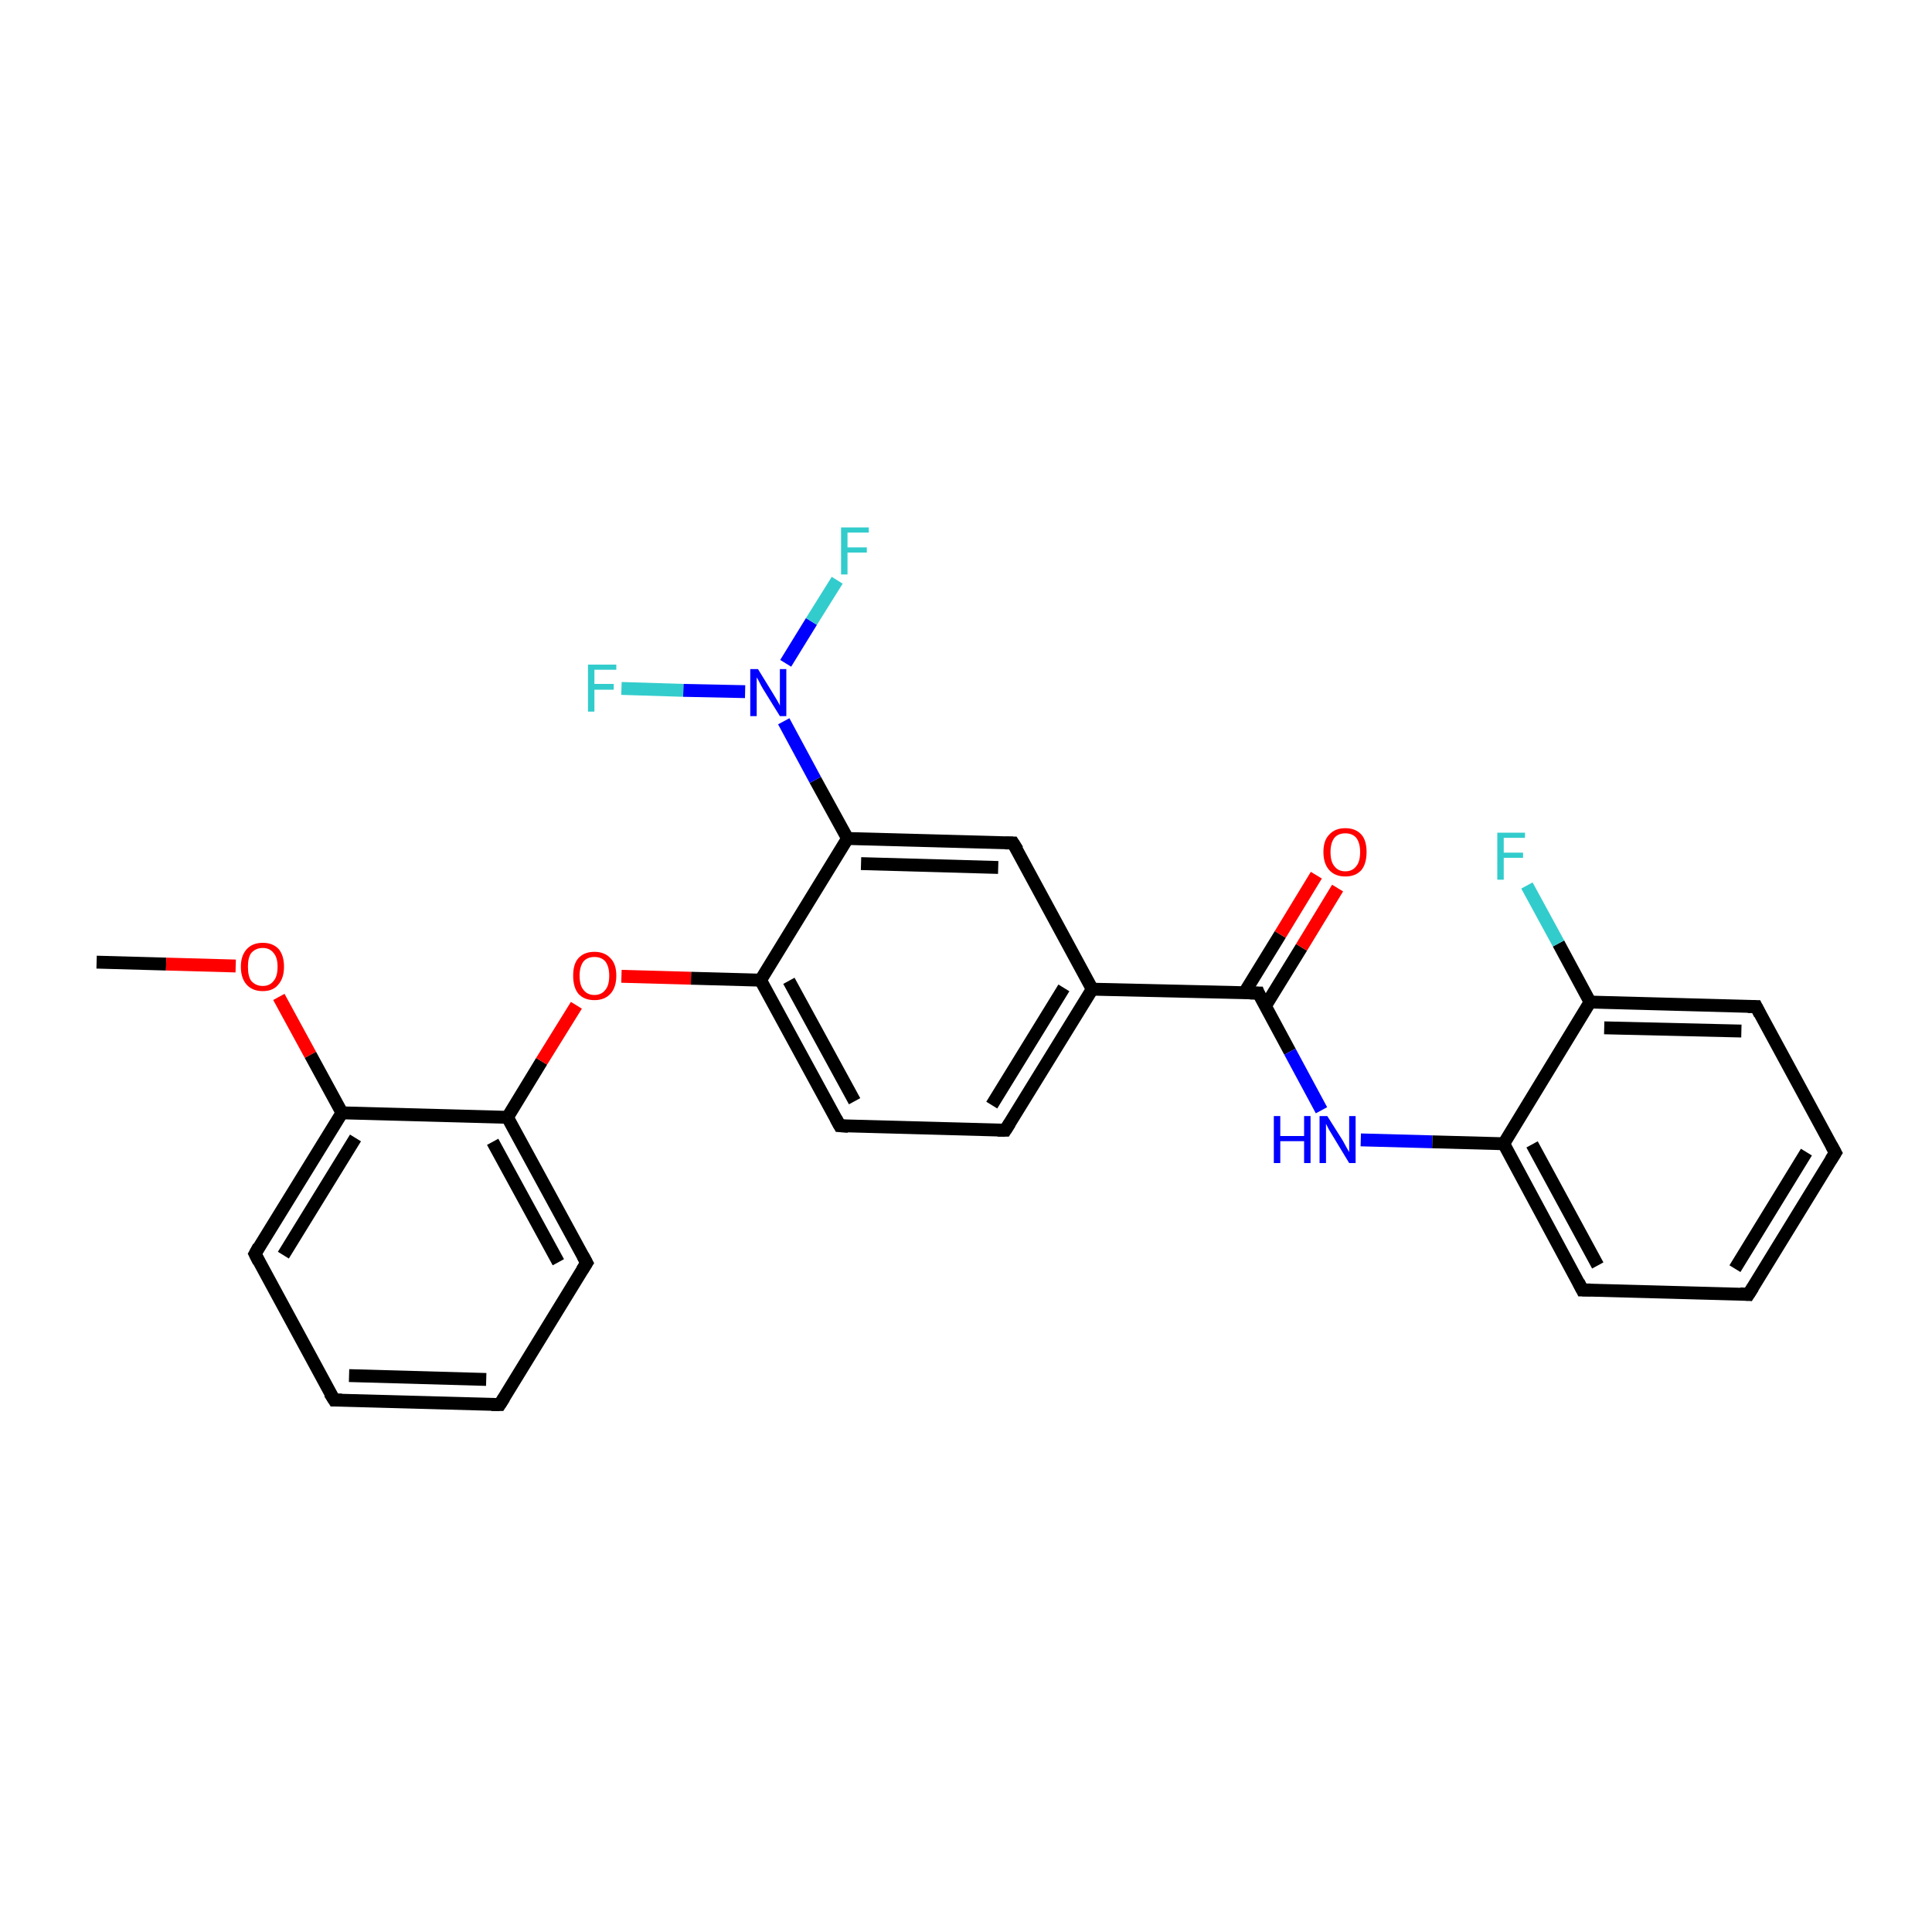 <?xml version='1.0' encoding='iso-8859-1'?>
<svg version='1.1' baseProfile='full'
              xmlns='http://www.w3.org/2000/svg'
                      xmlns:rdkit='http://www.rdkit.org/xml'
                      xmlns:xlink='http://www.w3.org/1999/xlink'
                  xml:space='preserve'
width='300px' height='300px' viewBox='0 0 300 300'>
<!-- END OF HEADER -->
<rect style='opacity:1.0;fill:#FFFFFF;stroke:none' width='300.0' height='300.0' x='0.0' y='0.0'> </rect>
<path class='bond-0 atom-0 atom-1' d='M 15.0,149.4 L 25.8,149.7' style='fill:none;fill-rule:evenodd;stroke:#000000;stroke-width:2.0px;stroke-linecap:butt;stroke-linejoin:miter;stroke-opacity:1' />
<path class='bond-0 atom-0 atom-1' d='M 25.8,149.7 L 36.6,150.0' style='fill:none;fill-rule:evenodd;stroke:#FF0000;stroke-width:2.0px;stroke-linecap:butt;stroke-linejoin:miter;stroke-opacity:1' />
<path class='bond-1 atom-1 atom-2' d='M 43.3,154.8 L 48.2,163.8' style='fill:none;fill-rule:evenodd;stroke:#FF0000;stroke-width:2.0px;stroke-linecap:butt;stroke-linejoin:miter;stroke-opacity:1' />
<path class='bond-1 atom-1 atom-2' d='M 48.2,163.8 L 53.1,172.8' style='fill:none;fill-rule:evenodd;stroke:#000000;stroke-width:2.0px;stroke-linecap:butt;stroke-linejoin:miter;stroke-opacity:1' />
<path class='bond-2 atom-2 atom-3' d='M 53.1,172.8 L 39.6,194.7' style='fill:none;fill-rule:evenodd;stroke:#000000;stroke-width:2.0px;stroke-linecap:butt;stroke-linejoin:miter;stroke-opacity:1' />
<path class='bond-2 atom-2 atom-3' d='M 55.2,176.7 L 44.0,194.9' style='fill:none;fill-rule:evenodd;stroke:#000000;stroke-width:2.0px;stroke-linecap:butt;stroke-linejoin:miter;stroke-opacity:1' />
<path class='bond-3 atom-2 atom-7' d='M 53.1,172.8 L 78.8,173.5' style='fill:none;fill-rule:evenodd;stroke:#000000;stroke-width:2.0px;stroke-linecap:butt;stroke-linejoin:miter;stroke-opacity:1' />
<path class='bond-4 atom-3 atom-4' d='M 39.6,194.7 L 51.9,217.4' style='fill:none;fill-rule:evenodd;stroke:#000000;stroke-width:2.0px;stroke-linecap:butt;stroke-linejoin:miter;stroke-opacity:1' />
<path class='bond-5 atom-4 atom-5' d='M 51.9,217.4 L 77.6,218.1' style='fill:none;fill-rule:evenodd;stroke:#000000;stroke-width:2.0px;stroke-linecap:butt;stroke-linejoin:miter;stroke-opacity:1' />
<path class='bond-5 atom-4 atom-5' d='M 54.2,213.6 L 75.5,214.2' style='fill:none;fill-rule:evenodd;stroke:#000000;stroke-width:2.0px;stroke-linecap:butt;stroke-linejoin:miter;stroke-opacity:1' />
<path class='bond-6 atom-5 atom-6' d='M 77.6,218.1 L 91.1,196.1' style='fill:none;fill-rule:evenodd;stroke:#000000;stroke-width:2.0px;stroke-linecap:butt;stroke-linejoin:miter;stroke-opacity:1' />
<path class='bond-7 atom-6 atom-7' d='M 91.1,196.1 L 78.8,173.5' style='fill:none;fill-rule:evenodd;stroke:#000000;stroke-width:2.0px;stroke-linecap:butt;stroke-linejoin:miter;stroke-opacity:1' />
<path class='bond-7 atom-6 atom-7' d='M 86.7,196.0 L 76.5,177.3' style='fill:none;fill-rule:evenodd;stroke:#000000;stroke-width:2.0px;stroke-linecap:butt;stroke-linejoin:miter;stroke-opacity:1' />
<path class='bond-8 atom-7 atom-8' d='M 78.8,173.5 L 84.1,164.8' style='fill:none;fill-rule:evenodd;stroke:#000000;stroke-width:2.0px;stroke-linecap:butt;stroke-linejoin:miter;stroke-opacity:1' />
<path class='bond-8 atom-7 atom-8' d='M 84.1,164.8 L 89.5,156.1' style='fill:none;fill-rule:evenodd;stroke:#FF0000;stroke-width:2.0px;stroke-linecap:butt;stroke-linejoin:miter;stroke-opacity:1' />
<path class='bond-9 atom-8 atom-9' d='M 96.5,151.6 L 107.3,151.9' style='fill:none;fill-rule:evenodd;stroke:#FF0000;stroke-width:2.0px;stroke-linecap:butt;stroke-linejoin:miter;stroke-opacity:1' />
<path class='bond-9 atom-8 atom-9' d='M 107.3,151.9 L 118.1,152.2' style='fill:none;fill-rule:evenodd;stroke:#000000;stroke-width:2.0px;stroke-linecap:butt;stroke-linejoin:miter;stroke-opacity:1' />
<path class='bond-10 atom-9 atom-10' d='M 118.1,152.2 L 130.4,174.8' style='fill:none;fill-rule:evenodd;stroke:#000000;stroke-width:2.0px;stroke-linecap:butt;stroke-linejoin:miter;stroke-opacity:1' />
<path class='bond-10 atom-9 atom-10' d='M 122.5,152.3 L 132.7,171.0' style='fill:none;fill-rule:evenodd;stroke:#000000;stroke-width:2.0px;stroke-linecap:butt;stroke-linejoin:miter;stroke-opacity:1' />
<path class='bond-11 atom-9 atom-14' d='M 118.1,152.2 L 131.6,130.2' style='fill:none;fill-rule:evenodd;stroke:#000000;stroke-width:2.0px;stroke-linecap:butt;stroke-linejoin:miter;stroke-opacity:1' />
<path class='bond-12 atom-10 atom-11' d='M 130.4,174.8 L 156.1,175.5' style='fill:none;fill-rule:evenodd;stroke:#000000;stroke-width:2.0px;stroke-linecap:butt;stroke-linejoin:miter;stroke-opacity:1' />
<path class='bond-13 atom-11 atom-12' d='M 156.1,175.5 L 169.6,153.6' style='fill:none;fill-rule:evenodd;stroke:#000000;stroke-width:2.0px;stroke-linecap:butt;stroke-linejoin:miter;stroke-opacity:1' />
<path class='bond-13 atom-11 atom-12' d='M 154.0,171.6 L 165.2,153.4' style='fill:none;fill-rule:evenodd;stroke:#000000;stroke-width:2.0px;stroke-linecap:butt;stroke-linejoin:miter;stroke-opacity:1' />
<path class='bond-14 atom-12 atom-13' d='M 169.6,153.6 L 157.3,130.9' style='fill:none;fill-rule:evenodd;stroke:#000000;stroke-width:2.0px;stroke-linecap:butt;stroke-linejoin:miter;stroke-opacity:1' />
<path class='bond-15 atom-12 atom-18' d='M 169.6,153.6 L 195.4,154.2' style='fill:none;fill-rule:evenodd;stroke:#000000;stroke-width:2.0px;stroke-linecap:butt;stroke-linejoin:miter;stroke-opacity:1' />
<path class='bond-16 atom-13 atom-14' d='M 157.3,130.9 L 131.6,130.2' style='fill:none;fill-rule:evenodd;stroke:#000000;stroke-width:2.0px;stroke-linecap:butt;stroke-linejoin:miter;stroke-opacity:1' />
<path class='bond-16 atom-13 atom-14' d='M 155.0,134.7 L 133.7,134.1' style='fill:none;fill-rule:evenodd;stroke:#000000;stroke-width:2.0px;stroke-linecap:butt;stroke-linejoin:miter;stroke-opacity:1' />
<path class='bond-17 atom-14 atom-15' d='M 131.6,130.2 L 126.6,121.1' style='fill:none;fill-rule:evenodd;stroke:#000000;stroke-width:2.0px;stroke-linecap:butt;stroke-linejoin:miter;stroke-opacity:1' />
<path class='bond-17 atom-14 atom-15' d='M 126.6,121.1 L 121.7,112.0' style='fill:none;fill-rule:evenodd;stroke:#0000FF;stroke-width:2.0px;stroke-linecap:butt;stroke-linejoin:miter;stroke-opacity:1' />
<path class='bond-18 atom-15 atom-16' d='M 122.0,103.0 L 126.0,96.5' style='fill:none;fill-rule:evenodd;stroke:#0000FF;stroke-width:2.0px;stroke-linecap:butt;stroke-linejoin:miter;stroke-opacity:1' />
<path class='bond-18 atom-15 atom-16' d='M 126.0,96.5 L 130.0,90.1' style='fill:none;fill-rule:evenodd;stroke:#33CCCC;stroke-width:2.0px;stroke-linecap:butt;stroke-linejoin:miter;stroke-opacity:1' />
<path class='bond-19 atom-15 atom-17' d='M 115.7,107.4 L 106.1,107.2' style='fill:none;fill-rule:evenodd;stroke:#0000FF;stroke-width:2.0px;stroke-linecap:butt;stroke-linejoin:miter;stroke-opacity:1' />
<path class='bond-19 atom-15 atom-17' d='M 106.1,107.2 L 96.5,106.9' style='fill:none;fill-rule:evenodd;stroke:#33CCCC;stroke-width:2.0px;stroke-linecap:butt;stroke-linejoin:miter;stroke-opacity:1' />
<path class='bond-20 atom-18 atom-19' d='M 195.4,154.2 L 200.3,163.3' style='fill:none;fill-rule:evenodd;stroke:#000000;stroke-width:2.0px;stroke-linecap:butt;stroke-linejoin:miter;stroke-opacity:1' />
<path class='bond-20 atom-18 atom-19' d='M 200.3,163.3 L 205.2,172.4' style='fill:none;fill-rule:evenodd;stroke:#0000FF;stroke-width:2.0px;stroke-linecap:butt;stroke-linejoin:miter;stroke-opacity:1' />
<path class='bond-21 atom-18 atom-27' d='M 196.5,156.2 L 202.1,147.1' style='fill:none;fill-rule:evenodd;stroke:#000000;stroke-width:2.0px;stroke-linecap:butt;stroke-linejoin:miter;stroke-opacity:1' />
<path class='bond-21 atom-18 atom-27' d='M 202.1,147.1 L 207.7,137.9' style='fill:none;fill-rule:evenodd;stroke:#FF0000;stroke-width:2.0px;stroke-linecap:butt;stroke-linejoin:miter;stroke-opacity:1' />
<path class='bond-21 atom-18 atom-27' d='M 193.2,154.2 L 198.8,145.1' style='fill:none;fill-rule:evenodd;stroke:#000000;stroke-width:2.0px;stroke-linecap:butt;stroke-linejoin:miter;stroke-opacity:1' />
<path class='bond-21 atom-18 atom-27' d='M 198.8,145.1 L 204.4,135.9' style='fill:none;fill-rule:evenodd;stroke:#FF0000;stroke-width:2.0px;stroke-linecap:butt;stroke-linejoin:miter;stroke-opacity:1' />
<path class='bond-22 atom-19 atom-20' d='M 211.3,177.0 L 222.4,177.3' style='fill:none;fill-rule:evenodd;stroke:#0000FF;stroke-width:2.0px;stroke-linecap:butt;stroke-linejoin:miter;stroke-opacity:1' />
<path class='bond-22 atom-19 atom-20' d='M 222.4,177.3 L 233.5,177.6' style='fill:none;fill-rule:evenodd;stroke:#000000;stroke-width:2.0px;stroke-linecap:butt;stroke-linejoin:miter;stroke-opacity:1' />
<path class='bond-23 atom-20 atom-21' d='M 233.5,177.6 L 245.7,200.3' style='fill:none;fill-rule:evenodd;stroke:#000000;stroke-width:2.0px;stroke-linecap:butt;stroke-linejoin:miter;stroke-opacity:1' />
<path class='bond-23 atom-20 atom-21' d='M 237.9,177.7 L 248.1,196.5' style='fill:none;fill-rule:evenodd;stroke:#000000;stroke-width:2.0px;stroke-linecap:butt;stroke-linejoin:miter;stroke-opacity:1' />
<path class='bond-24 atom-20 atom-25' d='M 233.5,177.6 L 246.9,155.6' style='fill:none;fill-rule:evenodd;stroke:#000000;stroke-width:2.0px;stroke-linecap:butt;stroke-linejoin:miter;stroke-opacity:1' />
<path class='bond-25 atom-21 atom-22' d='M 245.7,200.3 L 271.5,201.0' style='fill:none;fill-rule:evenodd;stroke:#000000;stroke-width:2.0px;stroke-linecap:butt;stroke-linejoin:miter;stroke-opacity:1' />
<path class='bond-26 atom-22 atom-23' d='M 271.5,201.0 L 285.0,179.0' style='fill:none;fill-rule:evenodd;stroke:#000000;stroke-width:2.0px;stroke-linecap:butt;stroke-linejoin:miter;stroke-opacity:1' />
<path class='bond-26 atom-22 atom-23' d='M 269.4,197.0 L 280.5,178.9' style='fill:none;fill-rule:evenodd;stroke:#000000;stroke-width:2.0px;stroke-linecap:butt;stroke-linejoin:miter;stroke-opacity:1' />
<path class='bond-27 atom-23 atom-24' d='M 285.0,179.0 L 272.7,156.3' style='fill:none;fill-rule:evenodd;stroke:#000000;stroke-width:2.0px;stroke-linecap:butt;stroke-linejoin:miter;stroke-opacity:1' />
<path class='bond-28 atom-24 atom-25' d='M 272.7,156.3 L 246.9,155.6' style='fill:none;fill-rule:evenodd;stroke:#000000;stroke-width:2.0px;stroke-linecap:butt;stroke-linejoin:miter;stroke-opacity:1' />
<path class='bond-28 atom-24 atom-25' d='M 270.4,160.1 L 249.1,159.6' style='fill:none;fill-rule:evenodd;stroke:#000000;stroke-width:2.0px;stroke-linecap:butt;stroke-linejoin:miter;stroke-opacity:1' />
<path class='bond-29 atom-25 atom-26' d='M 246.9,155.6 L 242.0,146.5' style='fill:none;fill-rule:evenodd;stroke:#000000;stroke-width:2.0px;stroke-linecap:butt;stroke-linejoin:miter;stroke-opacity:1' />
<path class='bond-29 atom-25 atom-26' d='M 242.0,146.5 L 237.1,137.5' style='fill:none;fill-rule:evenodd;stroke:#33CCCC;stroke-width:2.0px;stroke-linecap:butt;stroke-linejoin:miter;stroke-opacity:1' />
<path d='M 40.2,193.6 L 39.6,194.7 L 40.2,195.9' style='fill:none;stroke:#000000;stroke-width:2.0px;stroke-linecap:butt;stroke-linejoin:miter;stroke-opacity:1;' />
<path d='M 51.2,216.3 L 51.9,217.4 L 53.1,217.4' style='fill:none;stroke:#000000;stroke-width:2.0px;stroke-linecap:butt;stroke-linejoin:miter;stroke-opacity:1;' />
<path d='M 76.3,218.1 L 77.6,218.1 L 78.3,217.0' style='fill:none;stroke:#000000;stroke-width:2.0px;stroke-linecap:butt;stroke-linejoin:miter;stroke-opacity:1;' />
<path d='M 90.4,197.2 L 91.1,196.1 L 90.5,195.0' style='fill:none;stroke:#000000;stroke-width:2.0px;stroke-linecap:butt;stroke-linejoin:miter;stroke-opacity:1;' />
<path d='M 129.8,173.7 L 130.4,174.8 L 131.7,174.9' style='fill:none;stroke:#000000;stroke-width:2.0px;stroke-linecap:butt;stroke-linejoin:miter;stroke-opacity:1;' />
<path d='M 154.9,175.5 L 156.1,175.5 L 156.8,174.4' style='fill:none;stroke:#000000;stroke-width:2.0px;stroke-linecap:butt;stroke-linejoin:miter;stroke-opacity:1;' />
<path d='M 158.0,132.0 L 157.3,130.9 L 156.1,130.9' style='fill:none;stroke:#000000;stroke-width:2.0px;stroke-linecap:butt;stroke-linejoin:miter;stroke-opacity:1;' />
<path d='M 194.1,154.2 L 195.4,154.2 L 195.6,154.7' style='fill:none;stroke:#000000;stroke-width:2.0px;stroke-linecap:butt;stroke-linejoin:miter;stroke-opacity:1;' />
<path d='M 245.1,199.1 L 245.7,200.3 L 247.0,200.3' style='fill:none;stroke:#000000;stroke-width:2.0px;stroke-linecap:butt;stroke-linejoin:miter;stroke-opacity:1;' />
<path d='M 270.2,200.9 L 271.5,201.0 L 272.2,199.9' style='fill:none;stroke:#000000;stroke-width:2.0px;stroke-linecap:butt;stroke-linejoin:miter;stroke-opacity:1;' />
<path d='M 284.3,180.1 L 285.0,179.0 L 284.4,177.9' style='fill:none;stroke:#000000;stroke-width:2.0px;stroke-linecap:butt;stroke-linejoin:miter;stroke-opacity:1;' />
<path d='M 273.3,157.5 L 272.7,156.3 L 271.4,156.3' style='fill:none;stroke:#000000;stroke-width:2.0px;stroke-linecap:butt;stroke-linejoin:miter;stroke-opacity:1;' />
<path class='atom-1' d='M 37.4 150.1
Q 37.4 148.4, 38.3 147.4
Q 39.2 146.4, 40.8 146.4
Q 42.4 146.4, 43.3 147.4
Q 44.1 148.4, 44.1 150.1
Q 44.1 151.9, 43.2 152.9
Q 42.4 153.9, 40.8 153.9
Q 39.2 153.9, 38.3 152.9
Q 37.4 151.9, 37.4 150.1
M 40.8 153.1
Q 41.9 153.1, 42.5 152.3
Q 43.1 151.6, 43.1 150.1
Q 43.1 148.7, 42.5 148.0
Q 41.9 147.2, 40.8 147.2
Q 39.7 147.2, 39.0 148.0
Q 38.5 148.7, 38.5 150.1
Q 38.5 151.6, 39.0 152.3
Q 39.7 153.1, 40.8 153.1
' fill='#FF0000'/>
<path class='atom-8' d='M 89.0 151.5
Q 89.0 149.7, 89.8 148.8
Q 90.7 147.8, 92.3 147.8
Q 93.9 147.8, 94.8 148.8
Q 95.7 149.7, 95.7 151.5
Q 95.7 153.3, 94.8 154.3
Q 93.9 155.3, 92.3 155.3
Q 90.7 155.3, 89.8 154.3
Q 89.0 153.3, 89.0 151.5
M 92.3 154.5
Q 93.4 154.5, 94.0 153.7
Q 94.6 153.0, 94.6 151.5
Q 94.6 150.1, 94.0 149.3
Q 93.4 148.6, 92.3 148.6
Q 91.2 148.6, 90.6 149.3
Q 90.0 150.1, 90.0 151.5
Q 90.0 153.0, 90.6 153.7
Q 91.2 154.5, 92.3 154.5
' fill='#FF0000'/>
<path class='atom-15' d='M 117.7 103.9
L 120.1 107.8
Q 120.3 108.1, 120.7 108.8
Q 121.1 109.5, 121.1 109.6
L 121.1 103.9
L 122.1 103.9
L 122.1 111.2
L 121.1 111.2
L 118.5 107.0
Q 118.2 106.5, 117.9 105.9
Q 117.6 105.3, 117.5 105.2
L 117.5 111.2
L 116.5 111.2
L 116.5 103.9
L 117.7 103.9
' fill='#0000FF'/>
<path class='atom-16' d='M 130.6 81.9
L 134.9 81.9
L 134.9 82.7
L 131.6 82.7
L 131.6 85.0
L 134.6 85.0
L 134.6 85.8
L 131.6 85.8
L 131.6 89.2
L 130.6 89.2
L 130.6 81.9
' fill='#33CCCC'/>
<path class='atom-17' d='M 91.3 103.2
L 95.7 103.2
L 95.7 104.0
L 92.3 104.0
L 92.3 106.2
L 95.3 106.2
L 95.3 107.1
L 92.3 107.1
L 92.3 110.5
L 91.3 110.5
L 91.3 103.2
' fill='#33CCCC'/>
<path class='atom-19' d='M 197.8 173.3
L 198.8 173.3
L 198.8 176.4
L 202.5 176.4
L 202.5 173.3
L 203.5 173.3
L 203.5 180.6
L 202.5 180.6
L 202.5 177.2
L 198.8 177.2
L 198.8 180.6
L 197.8 180.6
L 197.8 173.3
' fill='#0000FF'/>
<path class='atom-19' d='M 206.1 173.3
L 208.5 177.1
Q 208.7 177.5, 209.1 178.2
Q 209.5 178.9, 209.5 178.9
L 209.5 173.3
L 210.5 173.3
L 210.5 180.6
L 209.5 180.6
L 206.9 176.3
Q 206.6 175.8, 206.3 175.3
Q 206.0 174.7, 205.9 174.5
L 205.9 180.6
L 204.9 180.6
L 204.9 173.3
L 206.1 173.3
' fill='#0000FF'/>
<path class='atom-26' d='M 232.5 129.3
L 236.8 129.3
L 236.8 130.1
L 233.5 130.1
L 233.5 132.4
L 236.5 132.4
L 236.5 133.2
L 233.5 133.2
L 233.5 136.6
L 232.5 136.6
L 232.5 129.3
' fill='#33CCCC'/>
<path class='atom-27' d='M 205.5 132.3
Q 205.5 130.5, 206.4 129.6
Q 207.3 128.6, 208.9 128.6
Q 210.5 128.6, 211.4 129.6
Q 212.2 130.5, 212.2 132.3
Q 212.2 134.1, 211.4 135.1
Q 210.5 136.1, 208.9 136.1
Q 207.3 136.1, 206.4 135.1
Q 205.5 134.1, 205.5 132.3
M 208.9 135.3
Q 210.0 135.3, 210.6 134.5
Q 211.2 133.8, 211.2 132.3
Q 211.2 130.9, 210.6 130.1
Q 210.0 129.4, 208.9 129.4
Q 207.8 129.4, 207.2 130.1
Q 206.6 130.9, 206.6 132.3
Q 206.6 133.8, 207.2 134.5
Q 207.8 135.3, 208.9 135.3
' fill='#FF0000'/>
</svg>
